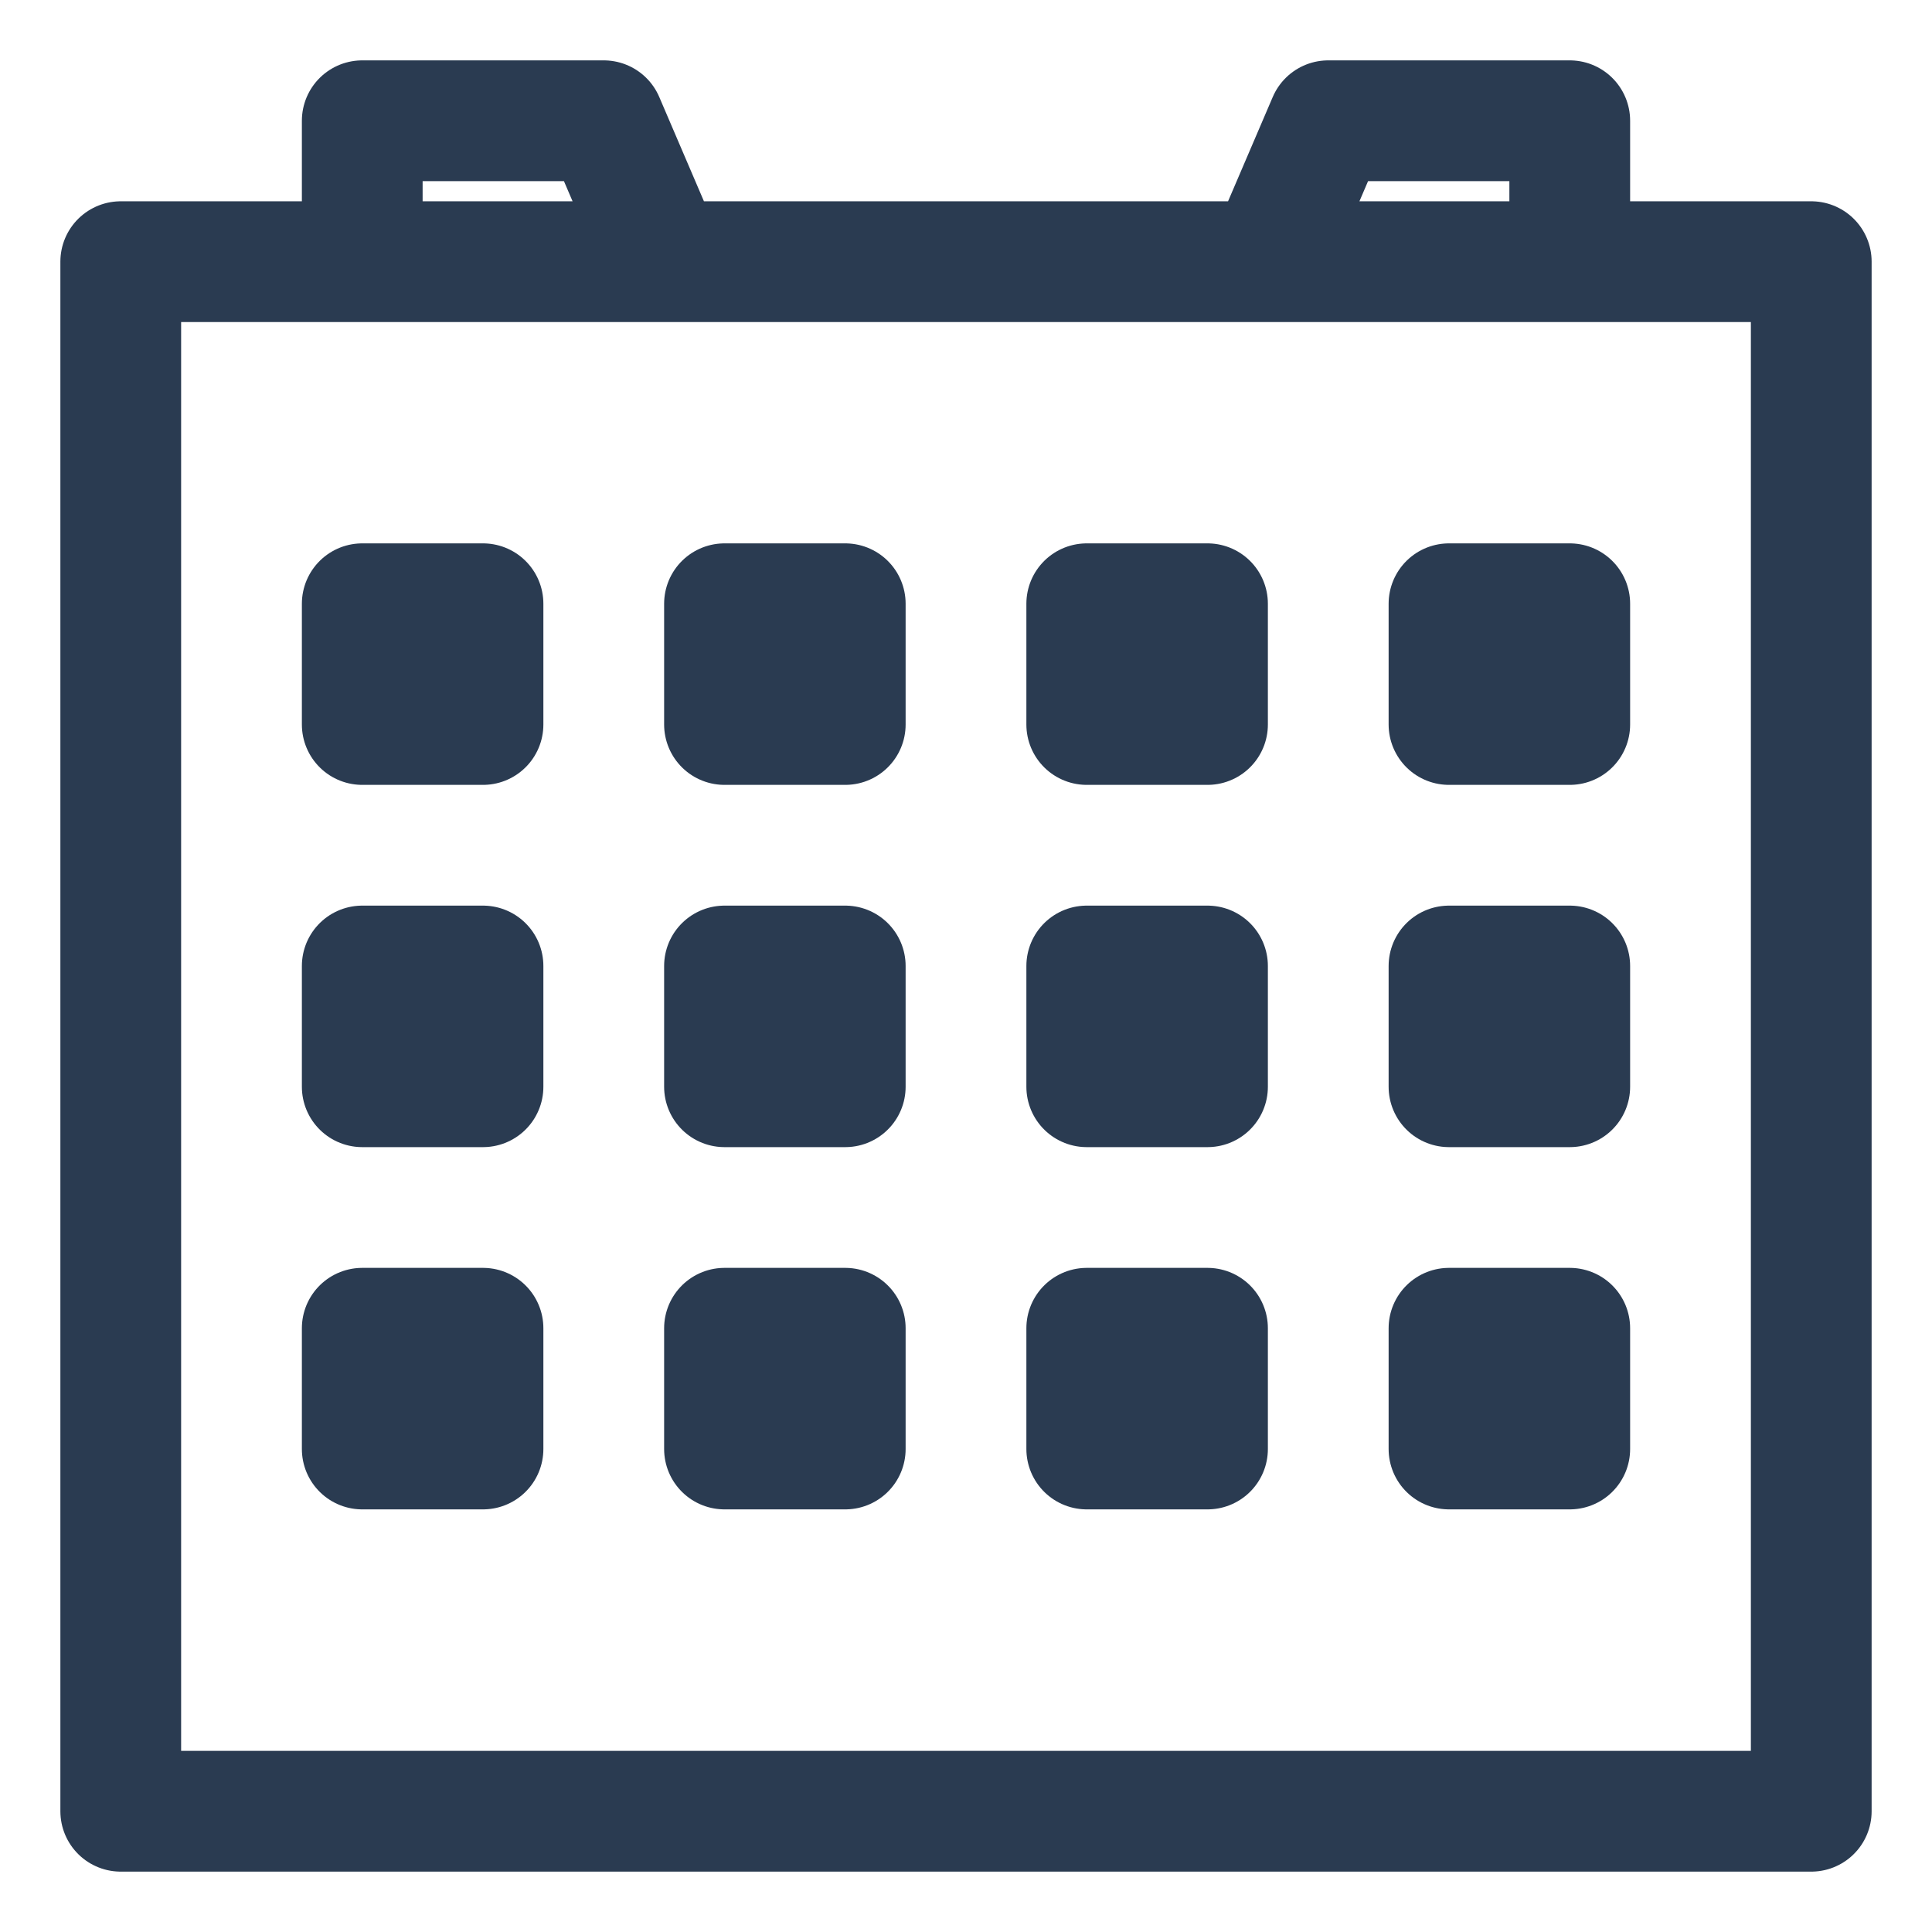 <svg width="16" height="16" viewBox="0 0 16 16" fill="none" xmlns="http://www.w3.org/2000/svg">
<path d="M3 2.167H1V15H15V2.167H13M3 2.167V1H5L5.5 2.167M3 2.167H5.5M5.5 2.167H10.5M13 2.167V1H11L10.5 2.167M13 2.167H10.5M3 5H4V6H3V5ZM6 5H7L7 6H6V5ZM9 5H10V6H9V5ZM3 8H4V9H3V8ZM6 8H7L7 9H6V8ZM9 8H10V9H9V8ZM3 11H4V12H3V11ZM6 11H7V12H6V11ZM12 5H13V6H12V5ZM12 8H13L13 9H12V8ZM9 11H10V12H9V11ZM12 11H13L13 12H12V11Z" stroke="#2A3B51" stroke-linejoin="round"/>
</svg>
